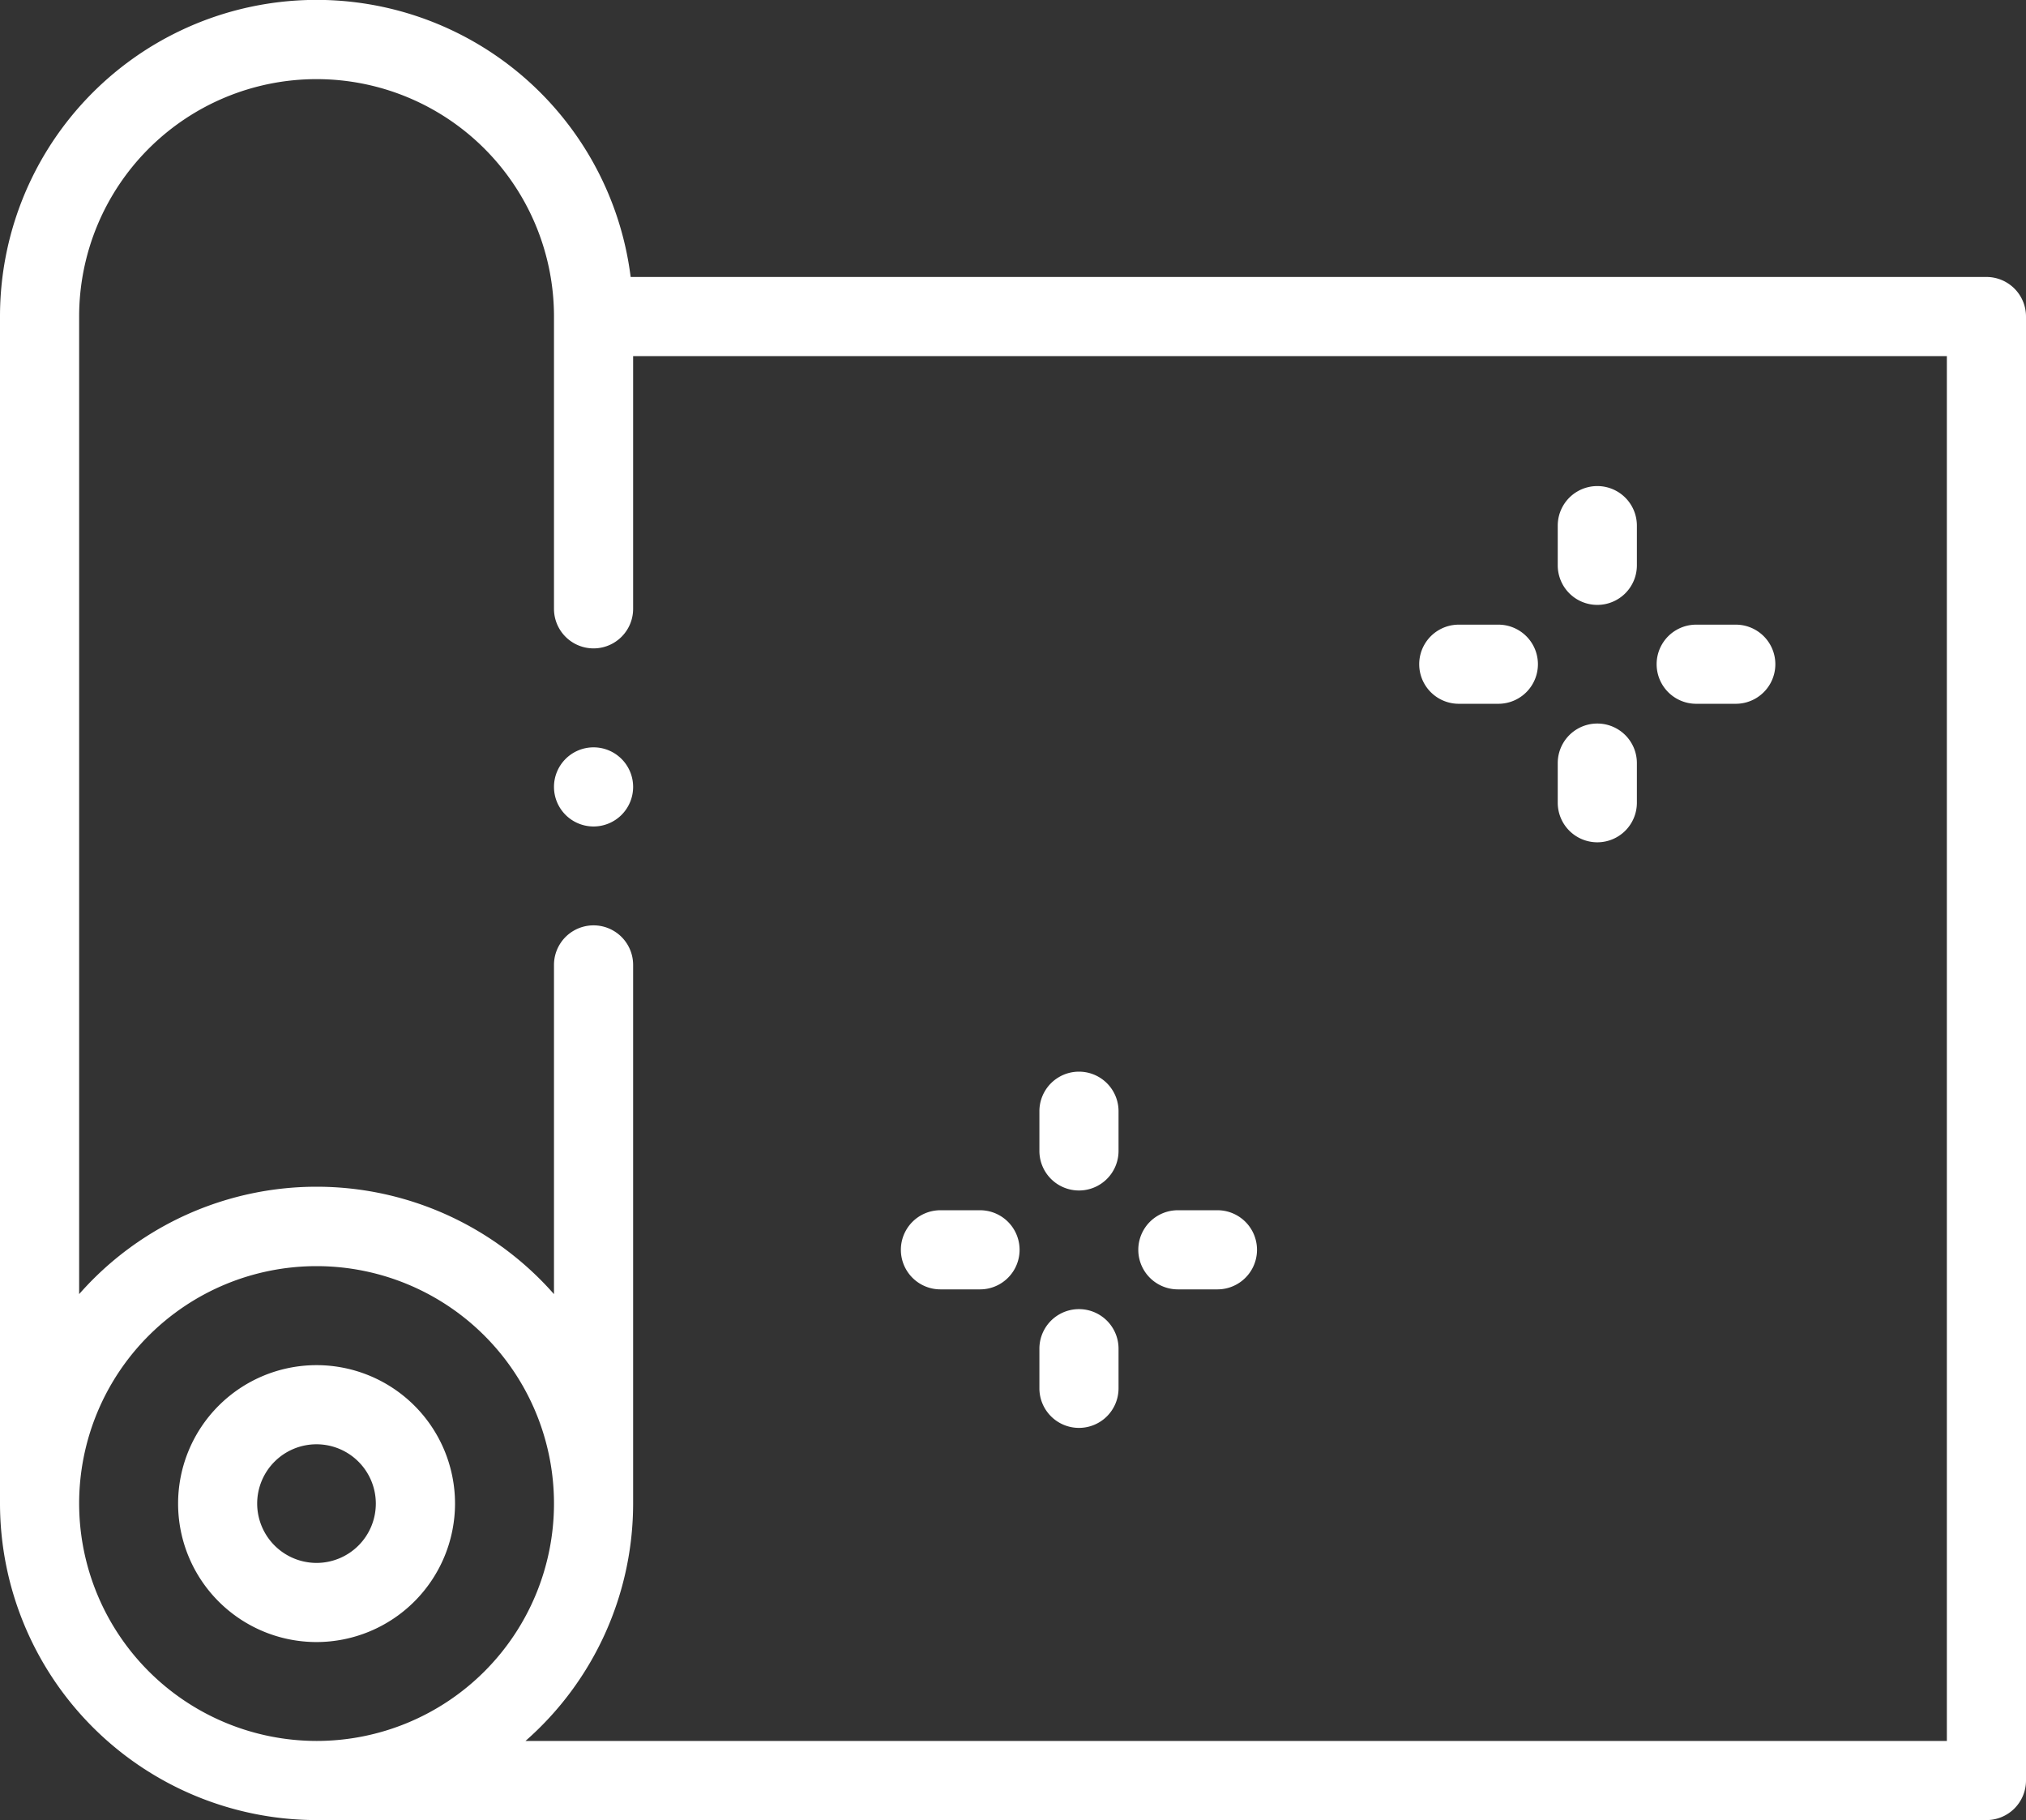<svg xmlns="http://www.w3.org/2000/svg" width="32" height="28.75" viewBox="0 0 32 28.75">
  <rect x="0" y="0" width="32" height="28.75" fill="#333333" stroke="none"/>
  <defs>
    <style>
      .cls-1 {
        fill: #fff;
      }
    </style>
  </defs>
  <g id="fabric" transform="translate(0 -26)">
    <g id="Group_44" data-name="Group 44" transform="translate(0 26)">
      <path id="Path_30" data-name="Path 30" class="cls-1" d="M49.375,373.188a2.187,2.187,0,1,0-2.187,2.188A2.19,2.19,0,0,0,49.375,373.188Zm-3.125,0a.937.937,0,1,1,.937.938A.939.939,0,0,1,46.25,373.188Z" transform="translate(-42.188 -349.438)"/>
      <path id="Path_31" data-name="Path 31" class="cls-1" d="M31.375,30.375H9.961A5,5,0,0,0,0,31V49.75a5.006,5.006,0,0,0,5,5H31.375A.625.625,0,0,0,32,54.125V31a.625.625,0,0,0-.625-.625ZM1.25,49.75A3.75,3.75,0,1,1,5,53.5,3.754,3.754,0,0,1,1.25,49.75Zm29.5,3.75H8.3A4.99,4.99,0,0,0,10,49.75V41.242a.625.625,0,0,0-1.25,0v5.2a4.993,4.993,0,0,0-7.5,0V31a3.75,3.75,0,0,1,7.5,0v4.617a.625.625,0,1,0,1.25,0V31.625H30.75Z" transform="translate(0 -26)"/>
      <path id="Path_32" data-name="Path 32" class="cls-1" d="M394.29,150.752a.625.625,0,0,0,.625-.625V149.5a.625.625,0,0,0-1.25,0v.625A.625.625,0,0,0,394.29,150.752Z" transform="translate(-369.061 -141.197)"/>
      <path id="Path_33" data-name="Path 33" class="cls-1" d="M359.29,185.127h.625a.625.625,0,1,0,0-1.25h-.625a.625.625,0,1,0,0,1.25Z" transform="translate(-336.249 -174.01)"/>
      <path id="Path_34" data-name="Path 34" class="cls-1" d="M394.29,210.751a.625.625,0,0,0,.625-.625V209.5a.625.625,0,1,0-1.25,0v.625A.625.625,0,0,0,394.29,210.751Z" transform="translate(-369.061 -197.446)"/>
      <path id="Path_35" data-name="Path 35" class="cls-1" d="M419.29,185.127h.625a.625.625,0,1,0,0-1.25h-.625a.625.625,0,1,0,0,1.25Z" transform="translate(-392.499 -174.01)"/>
      <path id="Path_36" data-name="Path 36" class="cls-1" d="M263.29,298.752a.625.625,0,0,0,.625-.625V297.5a.625.625,0,1,0-1.25,0v.625A.625.625,0,0,0,263.29,298.752Z" transform="translate(-246.248 -279.947)"/>
      <path id="Path_37" data-name="Path 37" class="cls-1" d="M228.29,333.127h.625a.625.625,0,0,0,0-1.25h-.625a.625.625,0,0,0,0,1.25Z" transform="translate(-213.436 -312.76)"/>
      <path id="Path_38" data-name="Path 38" class="cls-1" d="M263.29,358.751a.625.625,0,0,0,.625-.625V357.5a.625.625,0,0,0-1.25,0v.625A.625.625,0,0,0,263.29,358.751Z" transform="translate(-246.248 -336.196)"/>
      <path id="Path_39" data-name="Path 39" class="cls-1" d="M288.29,333.127h.625a.625.625,0,0,0,0-1.25h-.625a.625.625,0,0,0,0,1.25Z" transform="translate(-269.686 -312.76)"/>
      <path id="Path_40" data-name="Path 40" class="cls-1" d="M140.629,214.878h0a.625.625,0,1,0,.625.625A.625.625,0,0,0,140.629,214.878Z" transform="translate(-131.254 -203.073)"/>
    </g>
  </g>
</svg>
